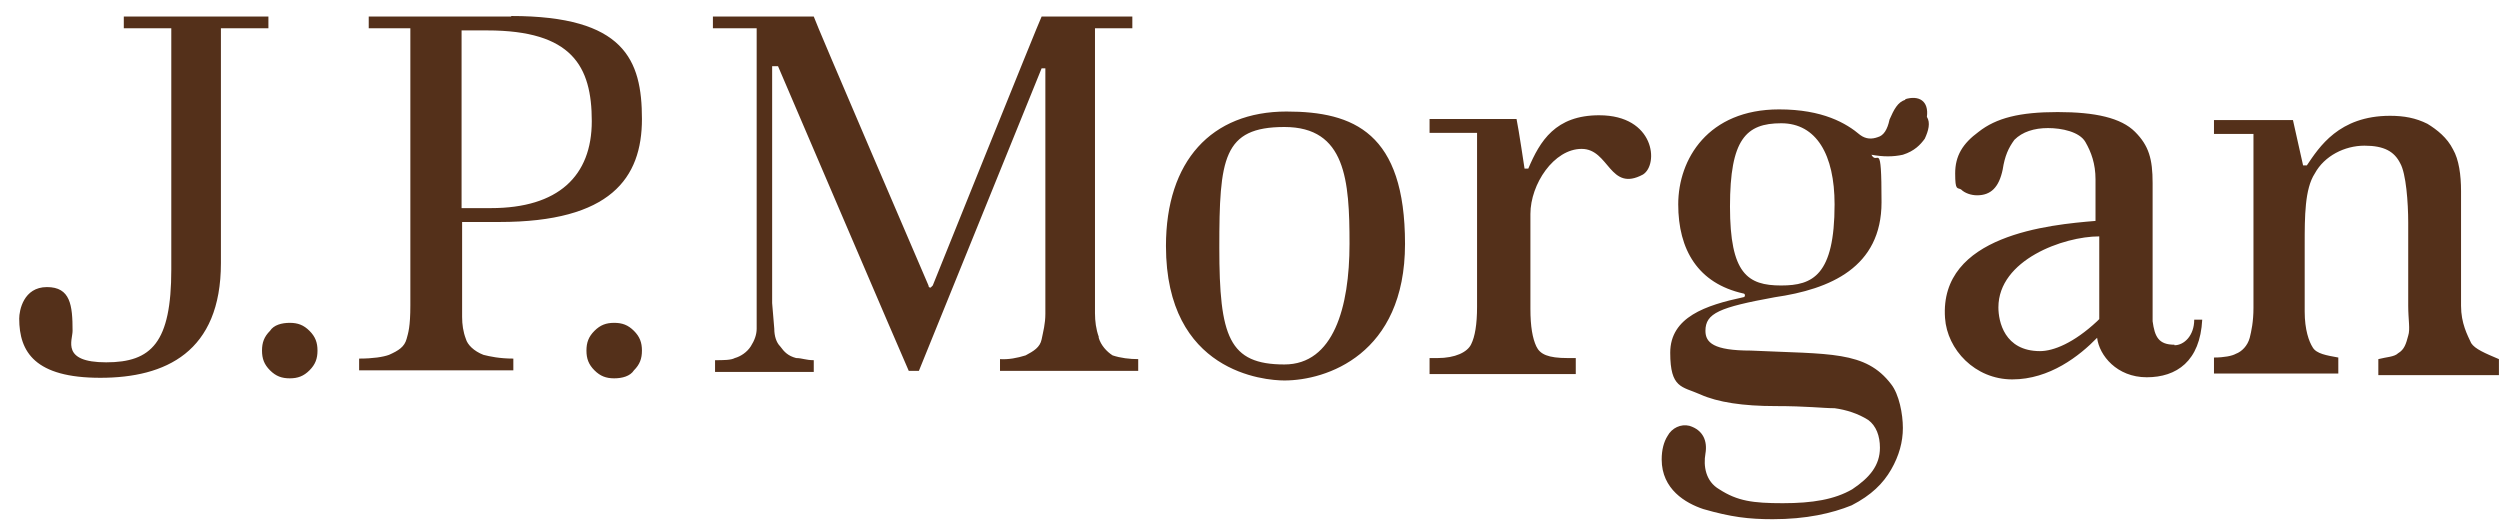 <?xml version="1.0" encoding="UTF-8"?>
<svg id="Layer_1" xmlns="http://www.w3.org/2000/svg" version="1.1" viewBox="0 0 468.5 97.7">
  <!-- Generator: Adobe Illustrator 29.3.1, SVG Export Plug-In . SVG Version: 2.1.0 Build 151)  -->
  <defs>
    <style>
      .st0 {
        fill: #54301a;
      }
    </style>
  </defs>
  <path class="st0" d="M50.6,3.1h-27.4v2.2h8.9v45.2c0,13.7-3.7,17.4-12.2,17.4s-6.3-4.1-6.3-5.9c0-4.8-.4-8.2-4.8-8.2s-5.2,4.4-5.2,5.9c0,6.3,3,11.1,15.2,11.1s22.6-4.8,22.6-21.5V5.3h8.9v-2.2h.4ZM54.3,60.5c-1.5,0-3,.4-3.7,1.5-1.1,1.1-1.5,2.2-1.5,3.7s.4,2.6,1.5,3.7c1.1,1.1,2.2,1.5,3.7,1.5s2.6-.4,3.7-1.5c1.1-1.1,1.5-2.2,1.5-3.7s-.4-2.6-1.5-3.7-2.2-1.5-3.7-1.5h0ZM115.1,60.5c-1.5,0-2.6.4-3.7,1.5-1.1,1.1-1.5,2.2-1.5,3.7s.4,2.6,1.5,3.7c1.1,1.1,2.2,1.5,3.7,1.5s3-.4,3.7-1.5c1.1-1.1,1.5-2.2,1.5-3.7s-.4-2.6-1.5-3.7c-1.1-1.1-2.2-1.5-3.7-1.5h0ZM95.8,3.1h-26.7v2.2h7.8v51.9c0,4.1-.4,5.2-.7,6.3-.4,1.5-1.5,2.2-3.3,3-1.1.4-3,.7-5.6.7v2.2h28.9v-2.2c-2.6,0-4.4-.4-5.6-.7-1.8-.7-3-1.9-3.3-3-.5-1.3-.7-2.7-.7-4.1v-17.8h7c20.8,0,26.7-8.2,26.7-19.3s-3.3-19.3-24.5-19.3h0ZM92.1,39h-5.6V5.7h4.8c15.9,0,19.6,6.7,19.6,17s-6.3,16.3-18.9,16.3ZM205.9,63.1c-.5-1.4-.7-2.9-.7-4.4V5.3h7v-2.2h-17c-.4.7-20.4,50.4-20.4,50.4l-.4.4q-.4,0-.4-.4S152.5,3.5,152.5,3.1h-18.9v2.2h8.2v56.3c0,1.1-.4,2.2-1.1,3.3-.7,1.1-1.9,1.9-3,2.2-.7.4-2.2.4-3.7.4v2.2h18.5v-2.2c-1.5,0-2.2-.4-3.3-.4-1.5-.4-2.2-1.1-3-2.2-.7-.7-1.1-1.9-1.1-3.3l-.4-4.8V12.4h1.1s24.1,56.3,24.5,57.1h1.9l23-56.7h.7v46c0,1.9-.4,3.3-.7,4.8s-1.5,2.2-3,3c-1.6.5-3.2.8-4.8.7v2.2h25.9v-2.2c-1.6,0-3.3-.2-4.8-.7-1.1-.7-2.2-1.9-2.6-3.3ZM241.1,20.9c-14.1,0-22.6,9.3-22.6,25.2,0,23.7,18.5,25.2,22.2,25.2,7.8,0,22.6-4.8,22.6-25.6s-9.6-24.8-22.2-24.8ZM240.7,68.3c-10.4,0-12.2-5.2-12.2-21.9s.7-22.6,12.2-22.6,12.2,10,12.2,21.9-3,22.6-12.2,22.6ZM299.7,21.6c-8.2,0-11.1,4.8-13.3,10h-.7s-1.1-7.4-1.5-9.3h-16.3v2.6h8.9v32.6c0,3.3-.4,5.6-1.1,7-.7,1.5-3,2.6-6.3,2.6h-1.5v3h27.4v-3h-1.5c-3.7,0-5.2-.7-5.9-2.2-.7-1.5-1.1-3.7-1.1-7v-17.8c0-5.6,4.4-12.2,9.6-12.2s5.2,8.2,11.5,4.8c3-1.9,2.2-11.1-8.2-11.1ZM407.5,64.6c-3,0-3.7-1.5-4.1-4.4v-25.9c0-4.5-.7-7-3.3-9.6-2.6-2.6-7.4-3.7-14.5-3.7s-11.5,1.1-14.8,3.7c-3,2.2-4.4,4.5-4.4,7.8s.4,2.6,1.1,3c.7.7,1.9,1.1,3,1.1,2.6,0,4.1-1.5,4.8-4.8.4-2.6,1.1-4.1,2.2-5.6,1.5-1.5,3.7-2.2,6.3-2.2s5.9.7,7,2.6,1.9,4.1,1.9,7v7.8c-8.5.7-29.3,2.6-28.2,18.2.4,5.9,5.6,11.5,12.6,11.5s12.6-4.4,15.9-7.8c.4,3.3,3.7,7.4,9.3,7.4s10-3,10.4-10.8h-1.5c0,3-1.9,4.8-3.7,4.8h0ZM393.4,59.4v.4l-.4.4c-4.4,4.1-8.2,5.6-10.7,5.6-6.7,0-7.8-5.6-7.8-8.2,0-8.9,12.2-13.3,18.9-13.3,0,0,0,15.2,0,15.2ZM463.1,64.3c-.7-1.5-1.9-3.7-1.9-7v-21.5c0-3-.4-5.9-1.5-7.8-1.1-2.2-3-3.7-4.8-4.8-2.2-1.1-4.4-1.5-7-1.5-9.6,0-13.3,5.9-15.6,9.3h-.7l-1.9-8.5h-14.8v2.6h7.4v32.6c0,2.6-.4,4.4-.7,5.6-.4,1.5-1.5,2.6-2.6,3-.7.4-2.2.7-4.1.7v3h23.3v-3c-2.2-.4-4.1-.7-4.8-1.9-.7-1.1-1.5-3.3-1.5-6.7v-12.6c0-5.2,0-10.4,1.9-13.3,1.8-3.3,5.6-5.2,9.3-5.2s5.6,1.1,6.7,3.3c1.1,1.9,1.5,7.4,1.5,11.1v15.6c0,2.6.4,4.4,0,5.6-.4,1.5-.7,2.6-1.9,3.3-.7.7-2.2.7-3.7,1.1v3h22.6v-3c-2.6-1.1-4.5-1.9-5.2-3ZM357.1,18.7c-1.5.4-2.2,1.9-3,3.7-.4,1.9-1.1,3-2.2,3.3-1.1.4-2.2.4-3.3-.4-2.6-2.2-7-4.8-15.2-4.8-13.3,0-18.9,9.3-18.9,17.8s3.7,14.8,12.2,16.7c.4,0,.4.7,0,.7-7,1.5-13.7,3.7-13.7,10.4s2.2,6.3,5.6,7.8c3.3,1.5,8.1,2.2,14.1,2.2s8.9.4,11.1.4c2.2.3,4.4,1,6.3,2.2,1.5,1.1,2.2,3,2.2,5.2,0,3.3-1.9,5.6-5.2,7.8-3.3,1.9-7.4,2.6-13,2.6s-8.5-.4-11.9-2.6c-2.6-1.5-3-4.4-2.6-6.7s-.4-4.4-3-5.2c-1.6-.4-3.3.4-4.1,1.9-.7,1.1-1.1,2.6-1.1,4.4,0,5.6,4.5,8.2,7.8,9.3,5.2,1.5,8.5,1.9,13,1.9,6.3,0,11.1-1.1,14.8-2.6,3.7-1.9,5.9-4.1,7.4-6.7,1.5-2.6,2.2-5.2,2.2-7.8s-.7-6.3-2.2-8.2c-4.8-6.3-11.5-5.6-26.3-6.3-7,0-8.5-1.5-8.5-3.7,0-3.3,2.6-4.4,13-6.3,10.4-1.5,20-5.6,20-17.8s-.7-6.7-1.9-8.9c2.2.4,4.1.4,5.9,0,2.2-.7,3.3-1.9,4.1-3,.7-1.5,1.1-3,.4-4.1.4-3-1.5-4.1-4.1-3.3h0ZM333.8,53.5c-6.3,0-9.6-2.2-9.6-14.8s3-15.6,9.6-15.6,10,5.9,10,15.2c0,13.3-4.1,15.2-10,15.2Z"/>
</svg>